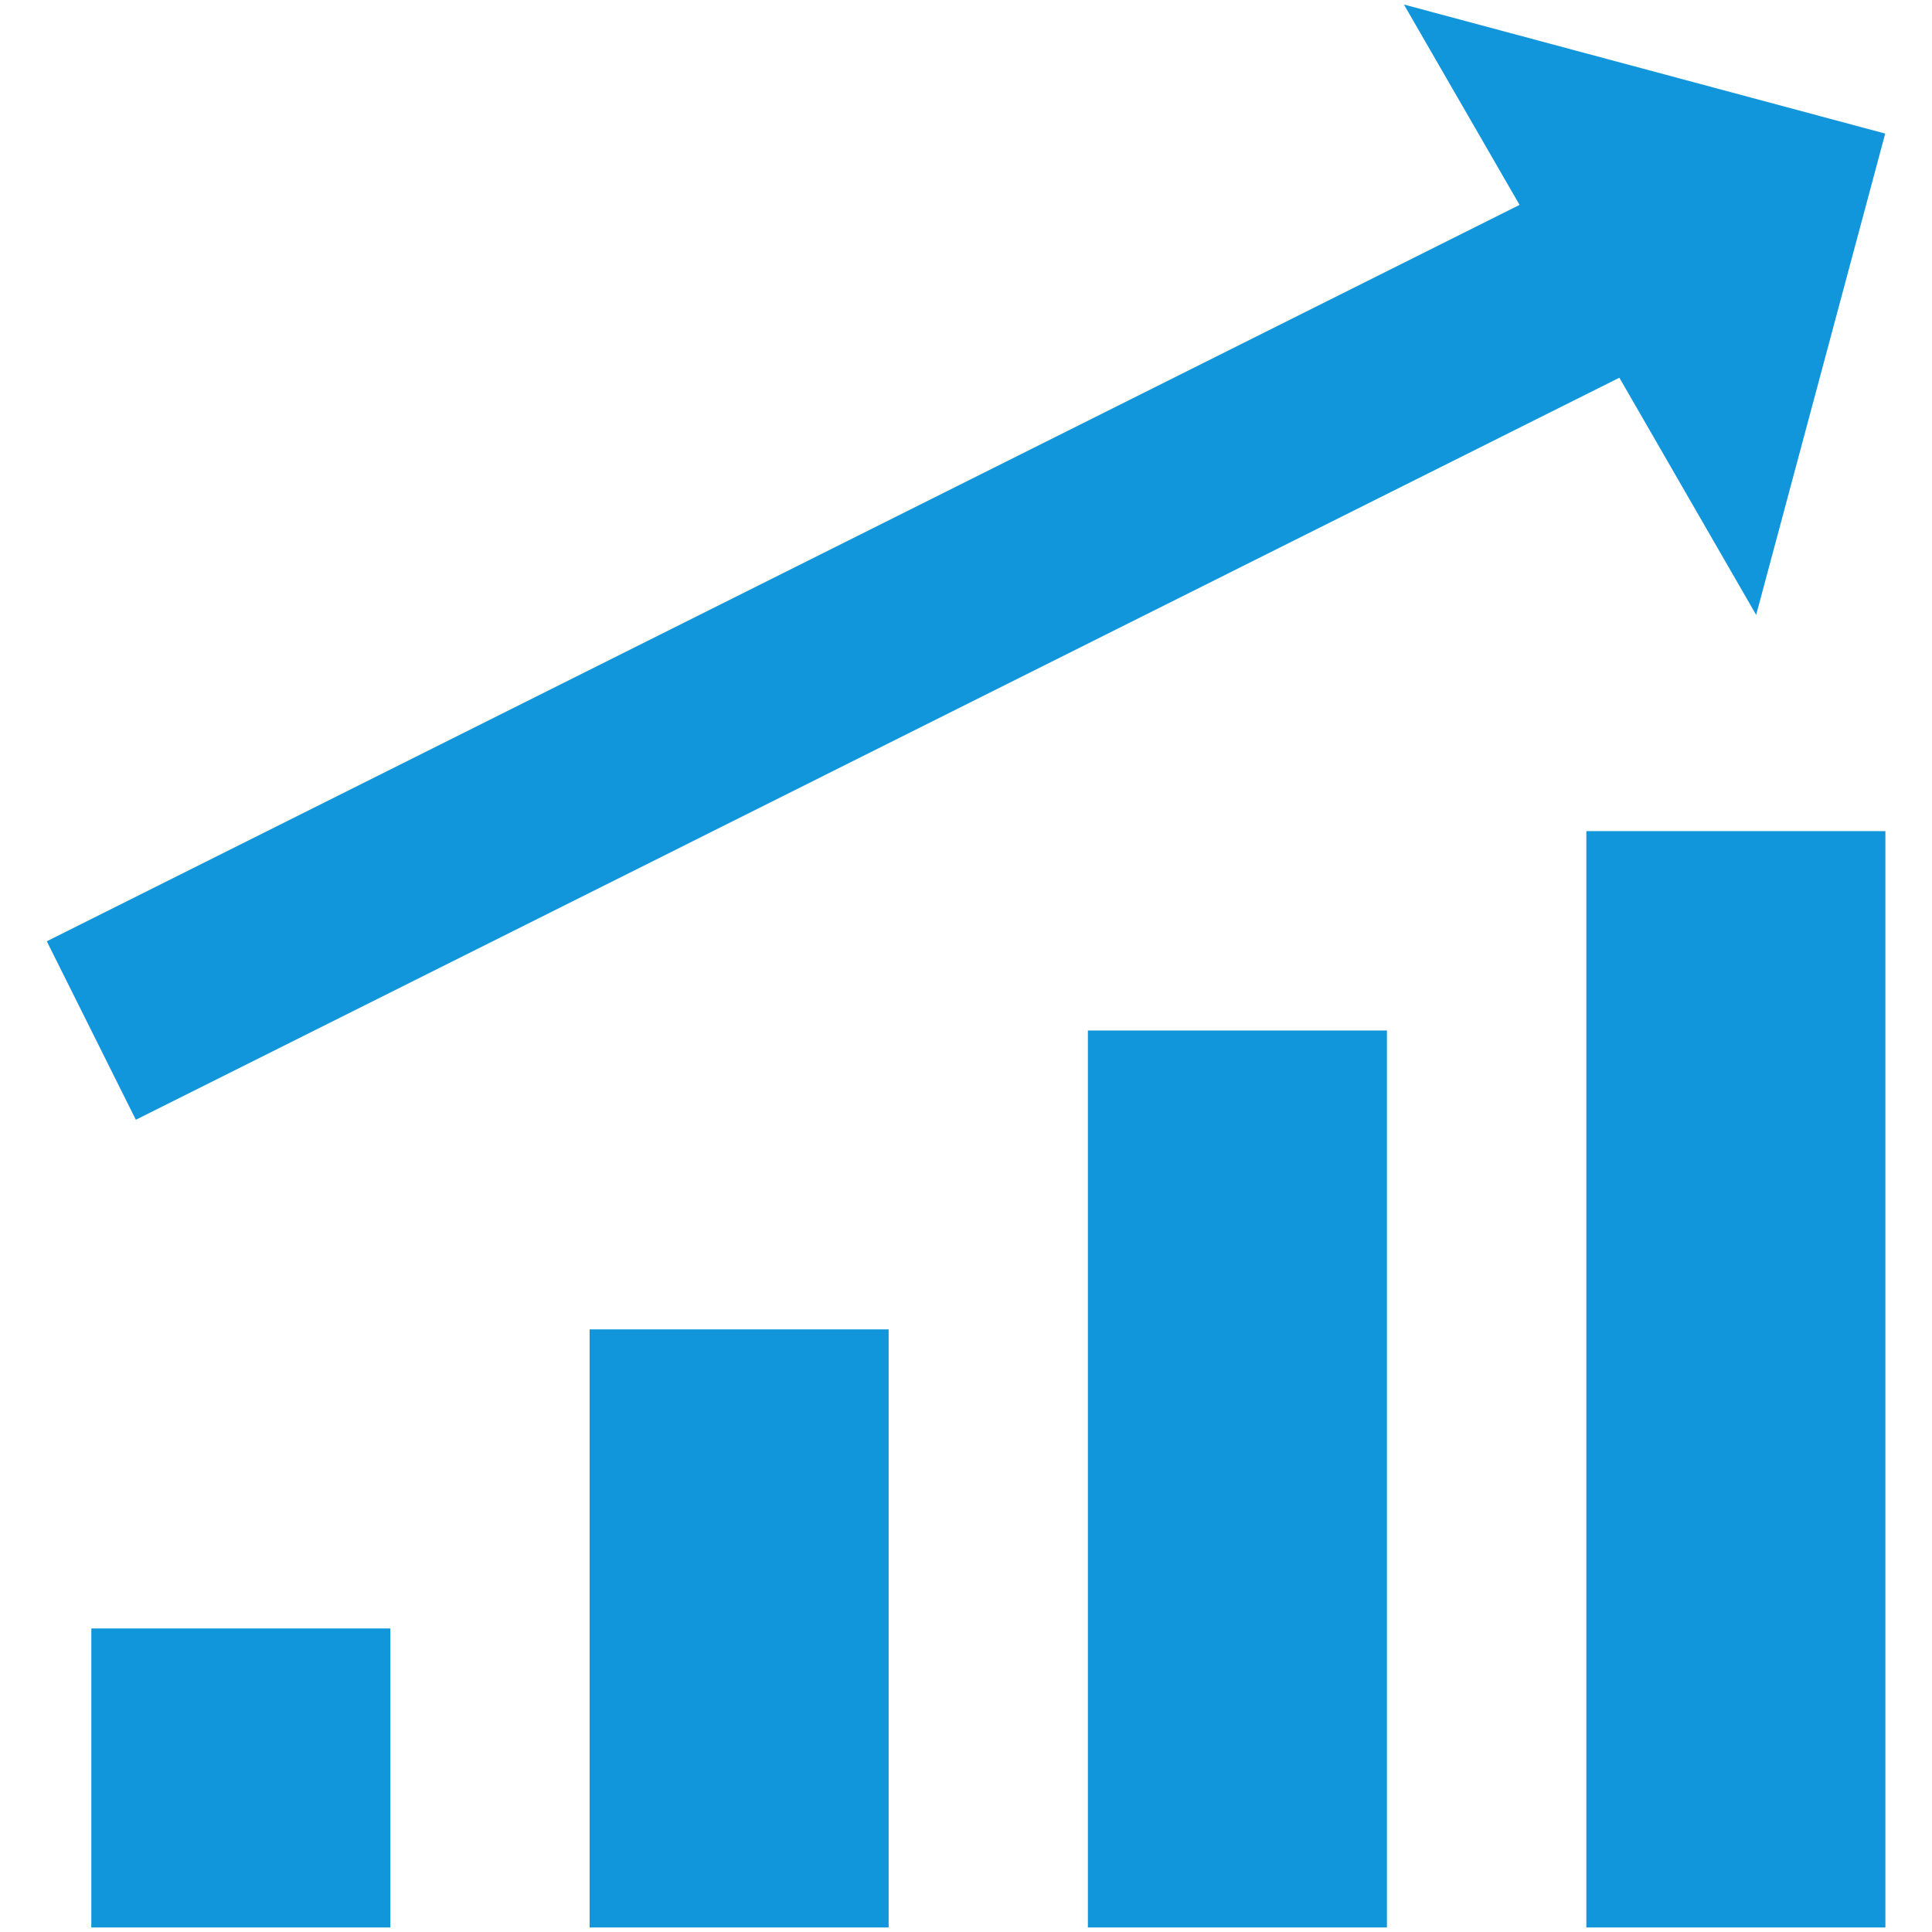 <?xml version="1.0" standalone="no"?><!DOCTYPE svg PUBLIC "-//W3C//DTD SVG 1.1//EN" "http://www.w3.org/Graphics/SVG/1.1/DTD/svg11.dtd"><svg t="1605450745384" class="icon" viewBox="0 0 1024 1024" version="1.1" xmlns="http://www.w3.org/2000/svg" p-id="20642" xmlns:xlink="http://www.w3.org/1999/xlink" width="200" height="200"><defs><style type="text/css"></style></defs><path d="M840.8 1021.6h158.5V440.5H840.8v581.1z m-264.2 0h158.5V546.2H576.6v475.4z m-528.2 0h158.5V863.1H48.4v158.5z m264.1 0H471v-317H312.5v317zM24.8 498.9l780.6-390.3L744.1 2.4l255.1 68.4-68.4 255.1-72.5-125.7L72 593.5l-47.2-94.6z" p-id="20643" fill="#1296db"></path></svg>